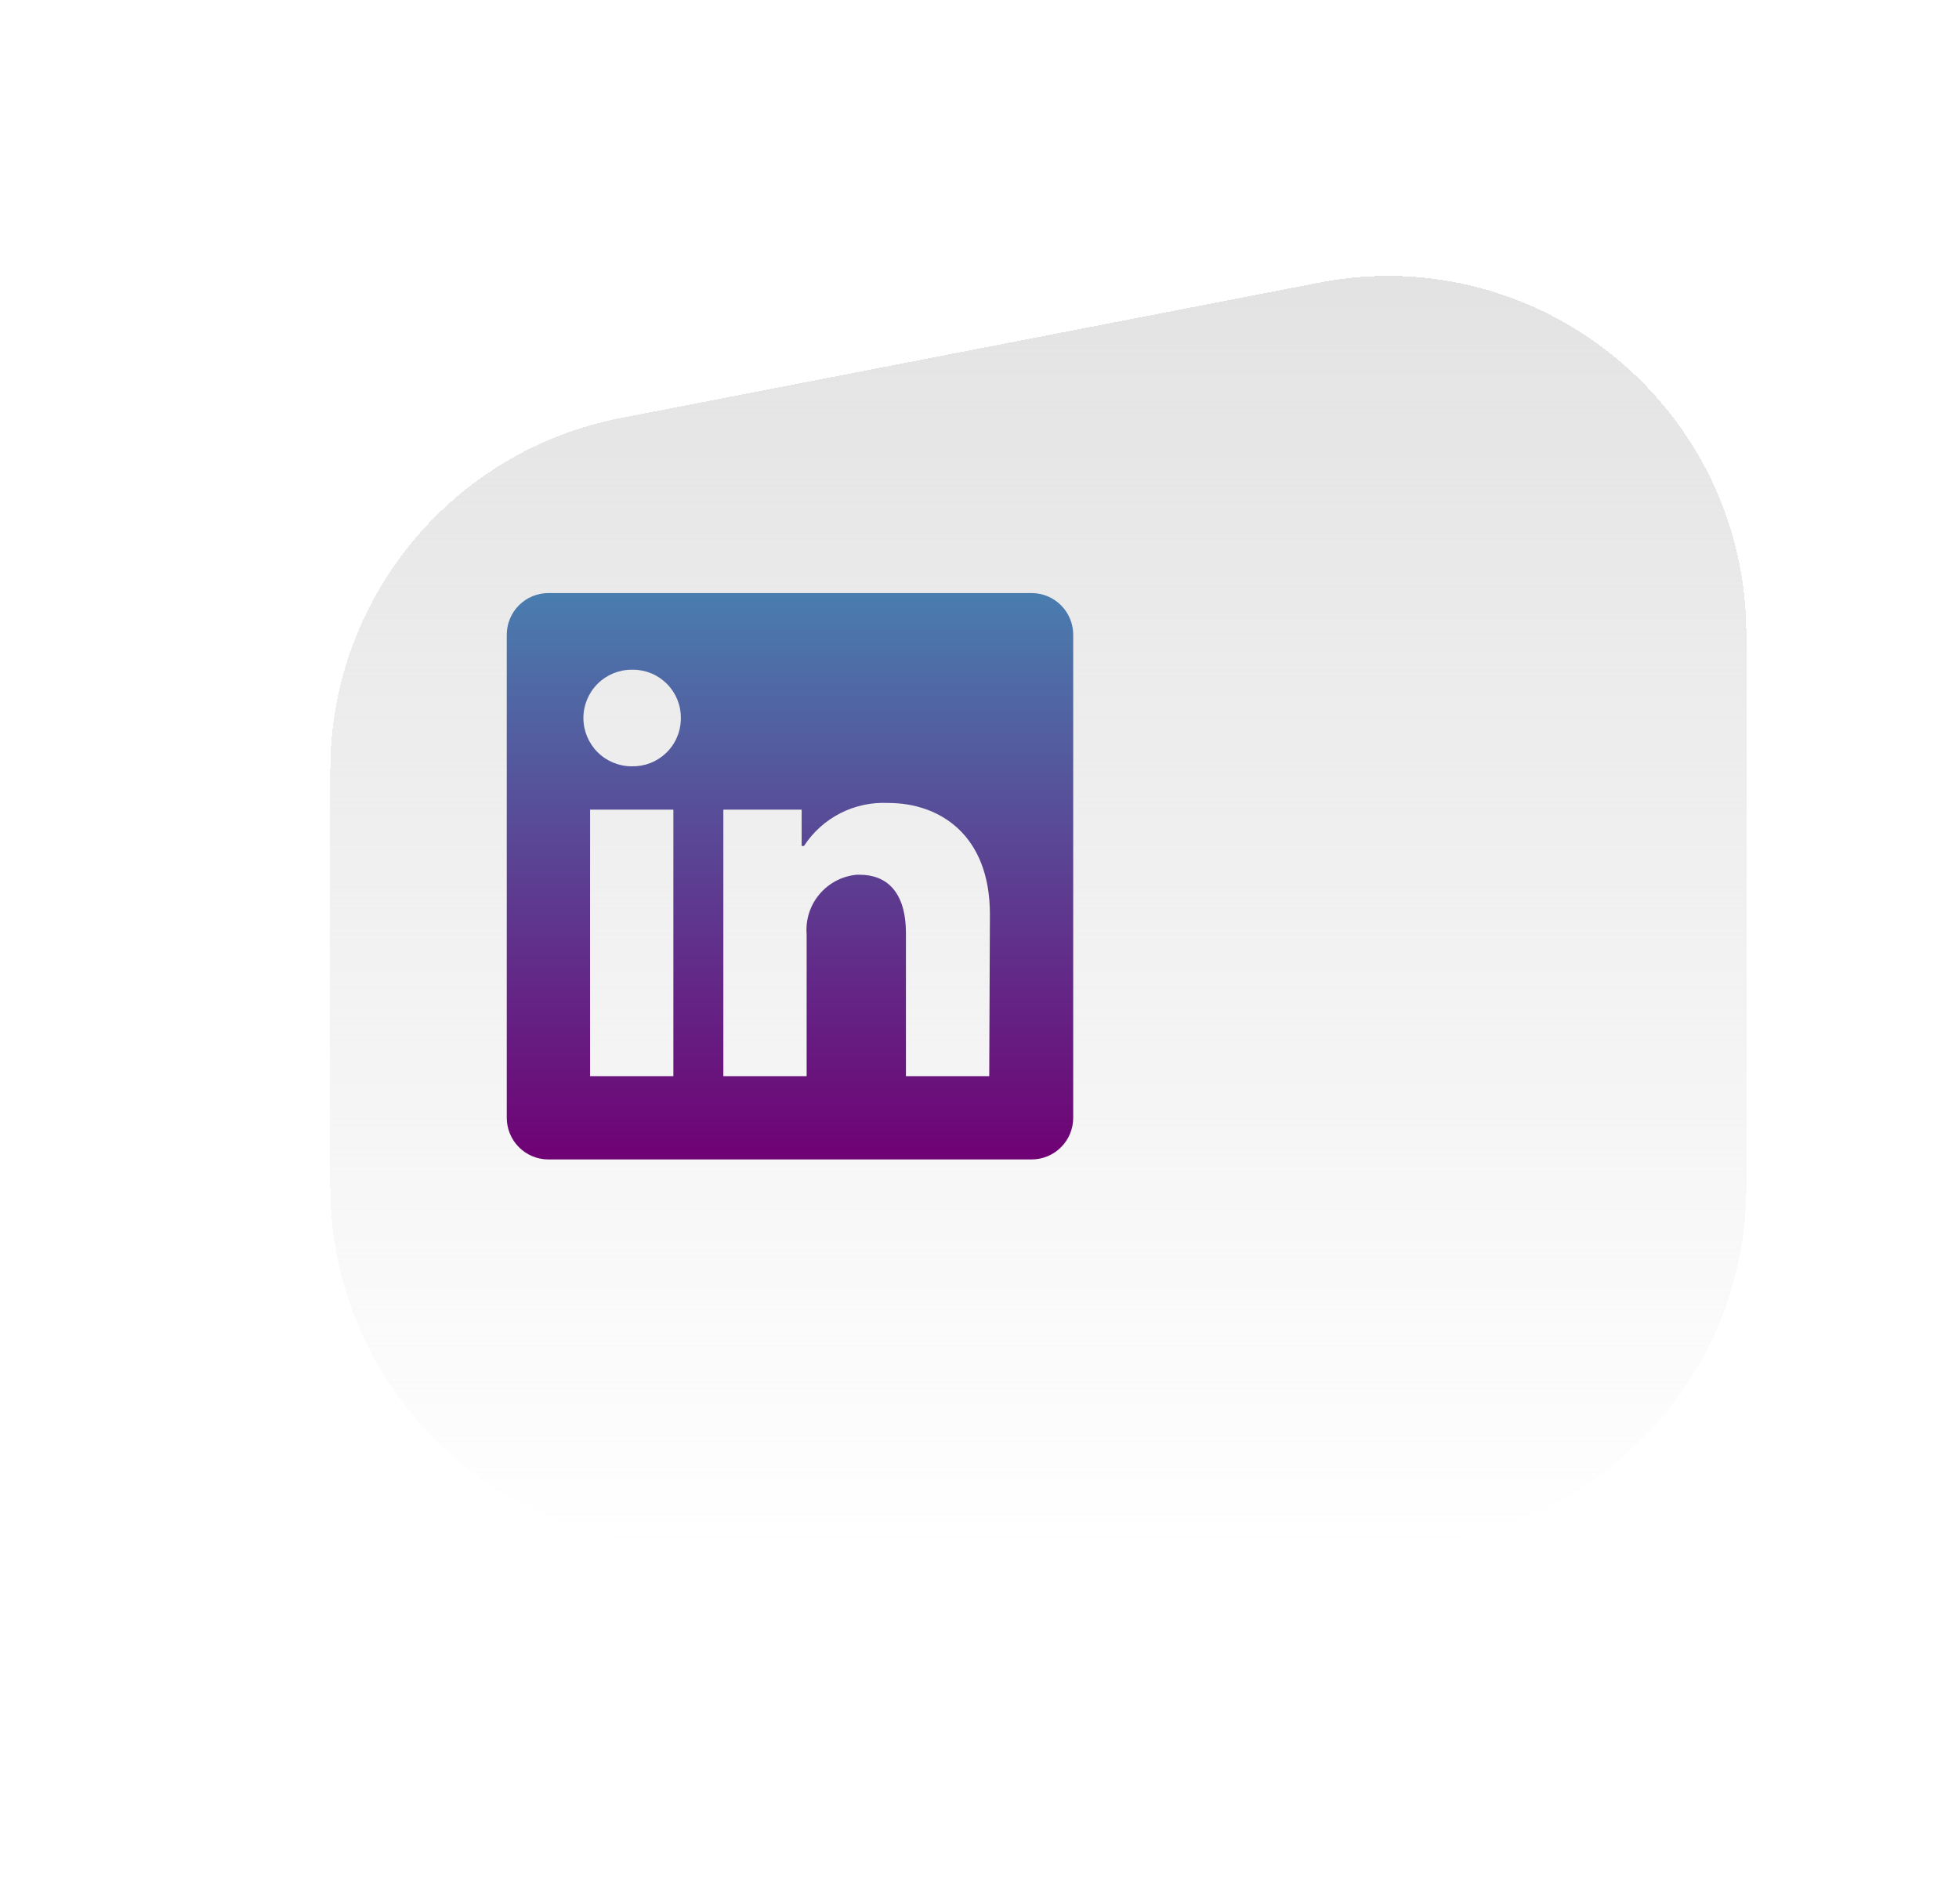<svg width="71" height="69" viewBox="0 0 71 69" fill="none" xmlns="http://www.w3.org/2000/svg">
<g filter="url(#filter0_dd_0_1)">
<path d="M54.293 21.005C54.293 12.832 46.842 6.687 38.819 8.242L13.496 13.152C7.384 14.337 2.97 19.689 2.97 25.914V40.999C2.97 48.178 8.791 53.999 15.97 53.999H41.293C48.473 53.999 54.293 48.178 54.293 40.999V21.005Z" fill="url(#paint0_linear_0_1)" shape-rendering="crispEdges"/>
</g>
<path d="M38.896 23.006V40.516C38.896 40.916 38.737 41.3 38.454 41.583C38.171 41.866 37.787 42.025 37.386 42.025H19.876C19.476 42.025 19.092 41.866 18.809 41.583C18.526 41.3 18.367 40.916 18.367 40.516V23.006C18.367 22.605 18.526 22.221 18.809 21.938C19.092 21.655 19.476 21.496 19.876 21.496H37.386C37.787 21.496 38.171 21.655 38.454 21.938C38.737 22.221 38.896 22.605 38.896 23.006ZM24.405 29.346H21.386V39.006H24.405V29.346ZM24.677 26.025C24.678 25.796 24.635 25.57 24.549 25.358C24.463 25.147 24.336 24.954 24.176 24.791C24.015 24.629 23.825 24.499 23.614 24.41C23.404 24.322 23.178 24.275 22.95 24.274H22.895C22.431 24.274 21.985 24.458 21.657 24.786C21.329 25.115 21.144 25.56 21.144 26.025C21.144 26.489 21.329 26.934 21.657 27.263C21.985 27.591 22.431 27.776 22.895 27.776C23.124 27.781 23.351 27.742 23.564 27.66C23.777 27.577 23.972 27.454 24.137 27.296C24.303 27.139 24.436 26.95 24.528 26.741C24.621 26.532 24.671 26.307 24.677 26.079V26.025ZM35.877 33.137C35.877 30.233 34.029 29.104 32.194 29.104C31.593 29.074 30.994 29.202 30.458 29.475C29.922 29.748 29.467 30.158 29.139 30.662H29.054V29.346H26.216V39.006H29.235V33.868C29.192 33.342 29.357 32.819 29.697 32.415C30.036 32.01 30.521 31.755 31.047 31.706H31.161C32.121 31.706 32.834 32.31 32.834 33.832V39.006H35.853L35.877 33.137Z" fill="url(#paint1_linear_0_1)"/>
<defs>
<filter id="filter0_dd_0_1" x="0.97" y="0" width="69.323" height="69" filterUnits="userSpaceOnUse" color-interpolation-filters="sRGB">
<feFlood flood-opacity="0" result="BackgroundImageFix"/>
<feColorMatrix in="SourceAlpha" type="matrix" values="0 0 0 0 0 0 0 0 0 0 0 0 0 0 0 0 0 0 127 0" result="hardAlpha"/>
<feOffset dx="7" dy="6"/>
<feGaussianBlur stdDeviation="4.5"/>
<feComposite in2="hardAlpha" operator="out"/>
<feColorMatrix type="matrix" values="0 0 0 0 0.479 0 0 0 0 0.479 0 0 0 0 0.479 0 0 0 0.21 0"/>
<feBlend mode="normal" in2="BackgroundImageFix" result="effect1_dropShadow_0_1"/>
<feColorMatrix in="SourceAlpha" type="matrix" values="0 0 0 0 0 0 0 0 0 0 0 0 0 0 0 0 0 0 127 0" result="hardAlpha"/>
<feOffset dx="2" dy="-4"/>
<feGaussianBlur stdDeviation="2"/>
<feComposite in2="hardAlpha" operator="out"/>
<feColorMatrix type="matrix" values="0 0 0 0 1 0 0 0 0 1 0 0 0 0 1 0 0 0 0.49 0"/>
<feBlend mode="normal" in2="effect1_dropShadow_0_1" result="effect2_dropShadow_0_1"/>
<feBlend mode="normal" in="SourceGraphic" in2="effect2_dropShadow_0_1" result="shape"/>
</filter>
<linearGradient id="paint0_linear_0_1" x1="28.632" y1="5.242" x2="28.632" y2="53.999" gradientUnits="userSpaceOnUse">
<stop stop-color="#E1E1E1"/>
<stop offset="1" stop-color="#E1E1E1" stop-opacity="0"/>
</linearGradient>
<linearGradient id="paint1_linear_0_1" x1="28.631" y1="21.496" x2="28.631" y2="42.025" gradientUnits="userSpaceOnUse">
<stop stop-color="#497DAF"/>
<stop offset="1" stop-color="#6F0174"/>
</linearGradient>
</defs>
</svg>
